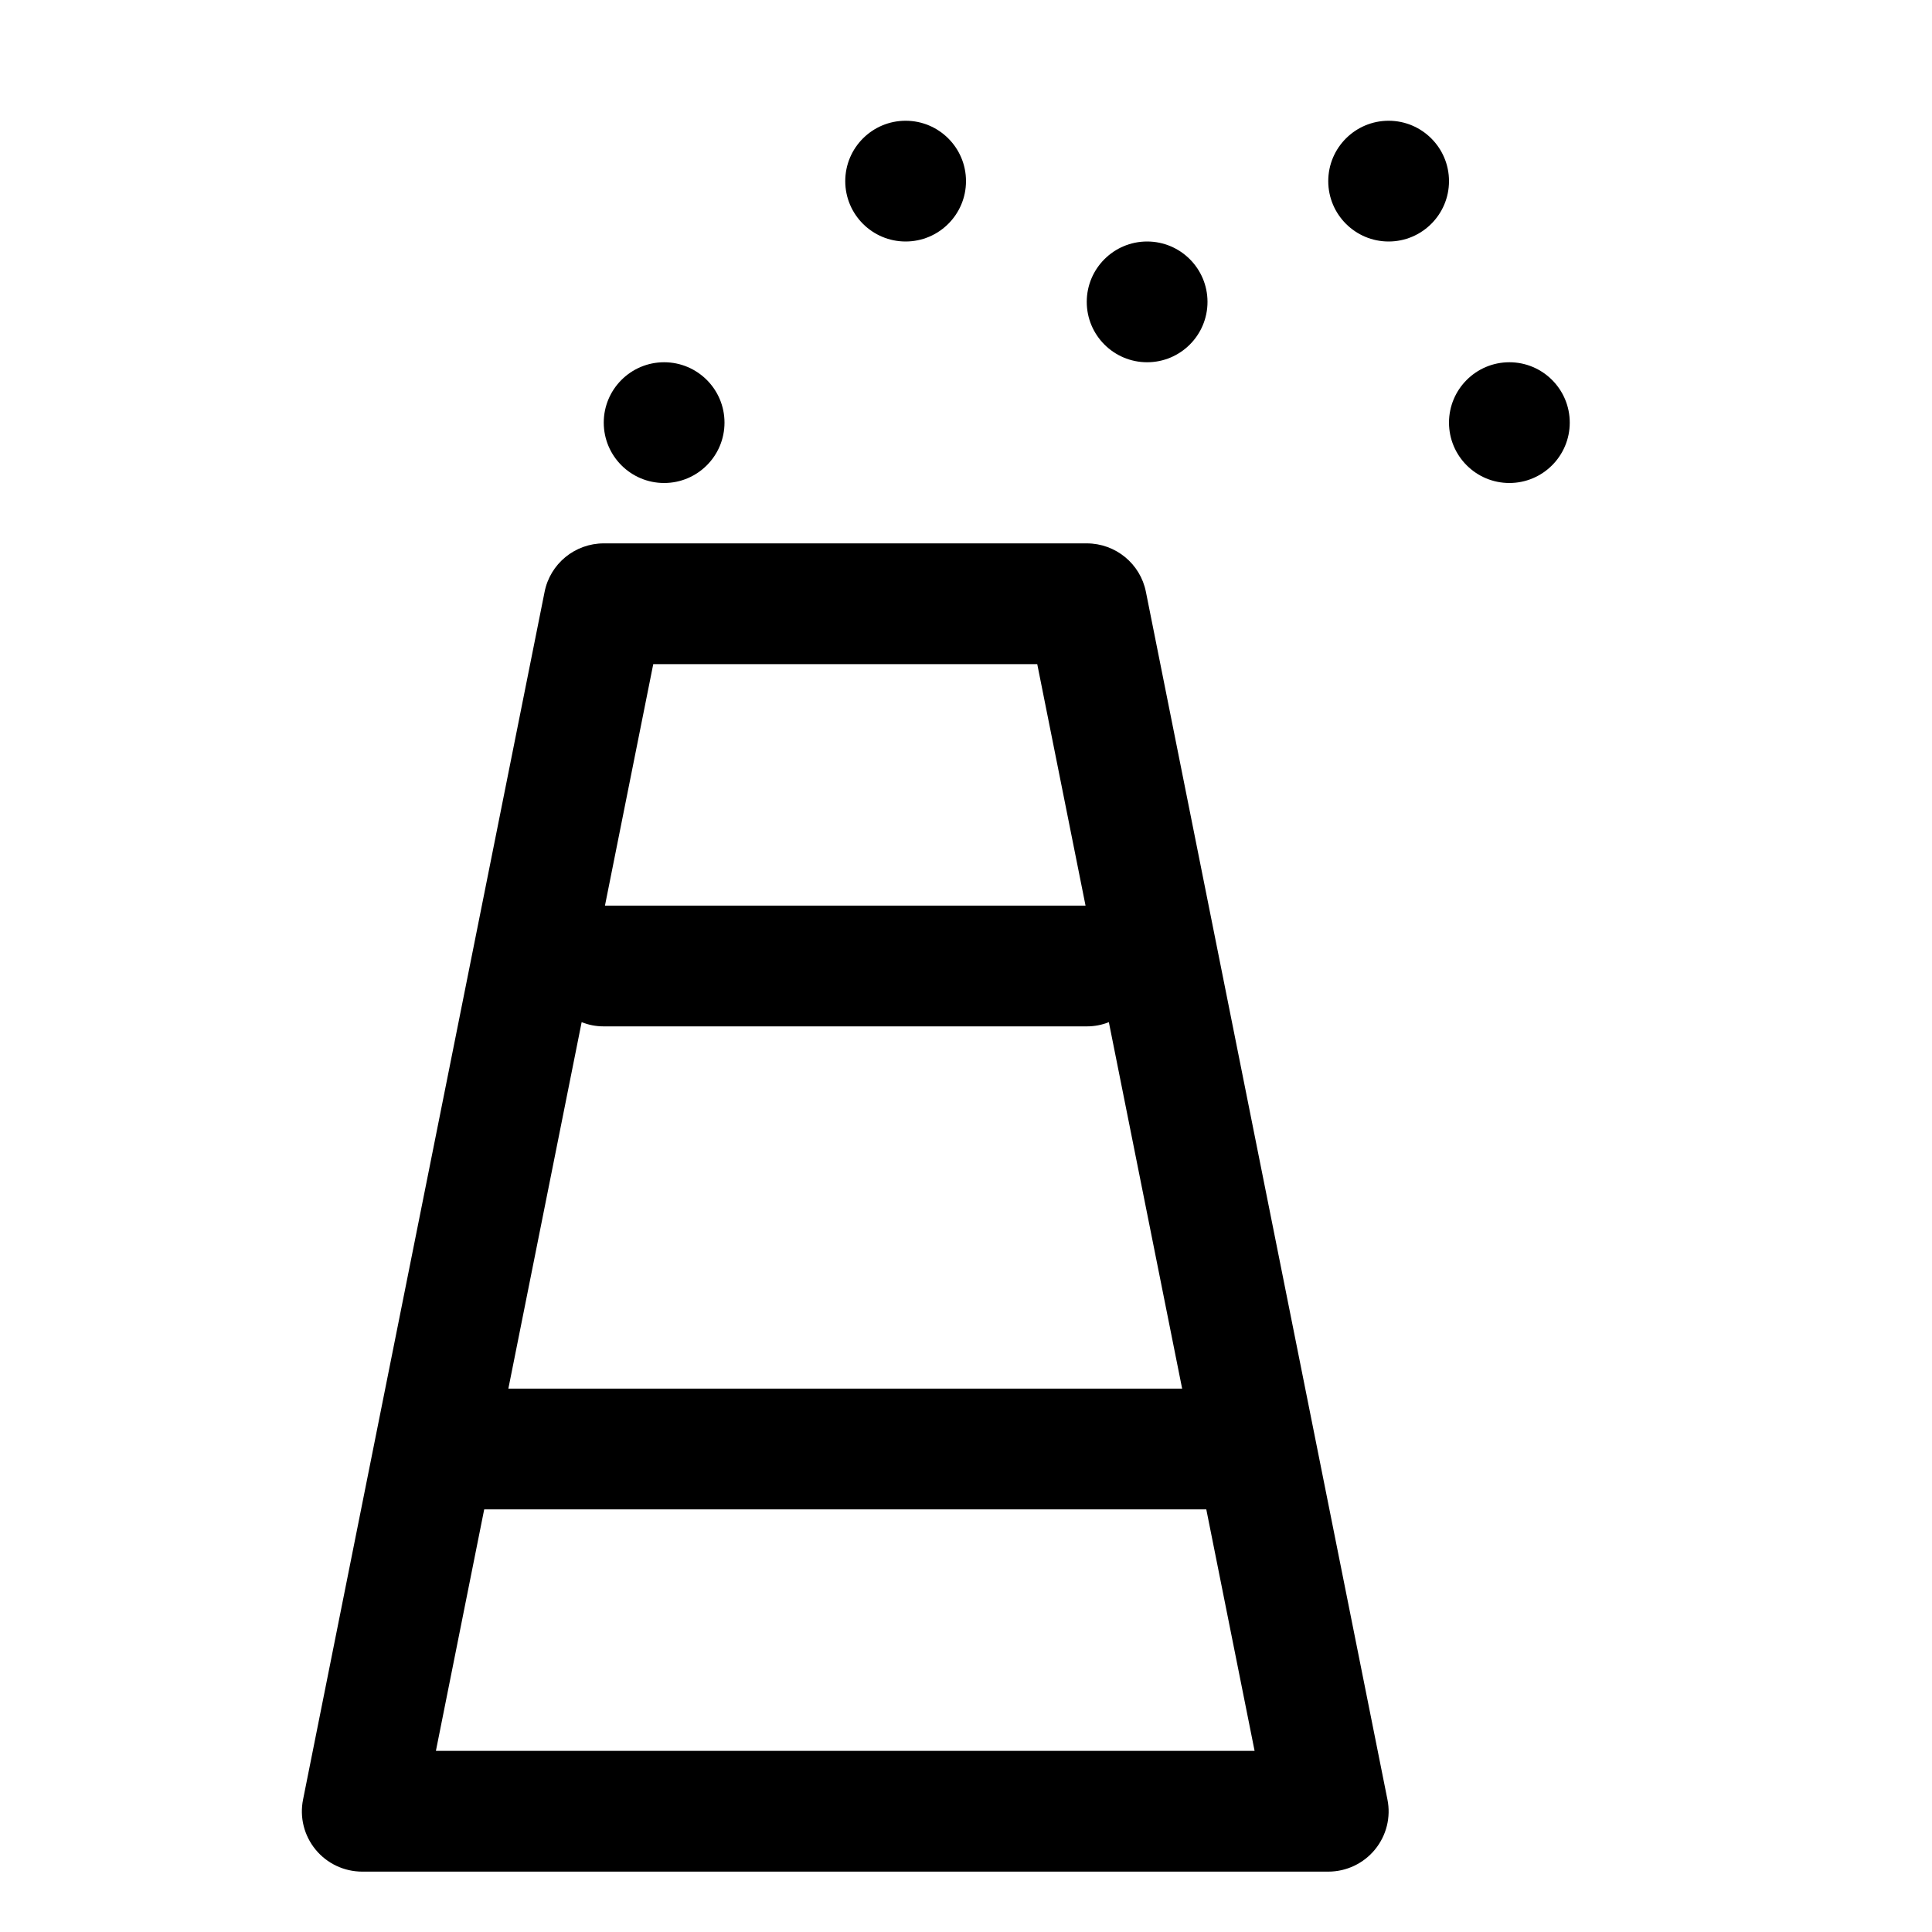 <svg width="16" height="16" viewBox="0 0 16 16" fill="none" xmlns="http://www.w3.org/2000/svg">
<path fill-rule="evenodd" clip-rule="evenodd" d="M11.5 2C11.776 2 12 1.776 12 1.5C12 1.224 11.776 1 11.5 1C11.224 1 11 1.224 11 1.5C11 1.776 11.224 2 11.5 2ZM5 4.5C4.762 4.5 4.556 4.668 4.51 4.902L2.51 14.902C2.48 15.049 2.518 15.201 2.613 15.317C2.708 15.433 2.85 15.5 3 15.5H11C11.15 15.5 11.292 15.433 11.387 15.317C11.482 15.201 11.52 15.049 11.49 14.902L9.49 4.902C9.444 4.668 9.238 4.5 9 4.5H5ZM5.01 7.5L5.41 5.5H8.59L8.99 7.5H5.01ZM4.817 8.465L4.21 11.5H9.79L9.183 8.465C9.126 8.488 9.065 8.5 9 8.5H5C4.935 8.5 4.874 8.488 4.817 8.465ZM3.61 14.5L4.01 12.5H9.99L10.39 14.5H3.61ZM6 3.5C6 3.776 5.776 4 5.5 4C5.224 4 5 3.776 5 3.5C5 3.224 5.224 3 5.5 3C5.776 3 6 3.224 6 3.5ZM7.5 2C7.776 2 8 1.776 8 1.5C8 1.224 7.776 1 7.5 1C7.224 1 7 1.224 7 1.5C7 1.776 7.224 2 7.5 2ZM10 2.5C10 2.776 9.776 3 9.5 3C9.224 3 9 2.776 9 2.5C9 2.224 9.224 2 9.5 2C9.776 2 10 2.224 10 2.5ZM12.5 4C12.776 4 13 3.776 13 3.5C13 3.224 12.776 3 12.5 3C12.224 3 12 3.224 12 3.5C12 3.776 12.224 4 12.5 4Z" fill="currentColor"/>
</svg>
